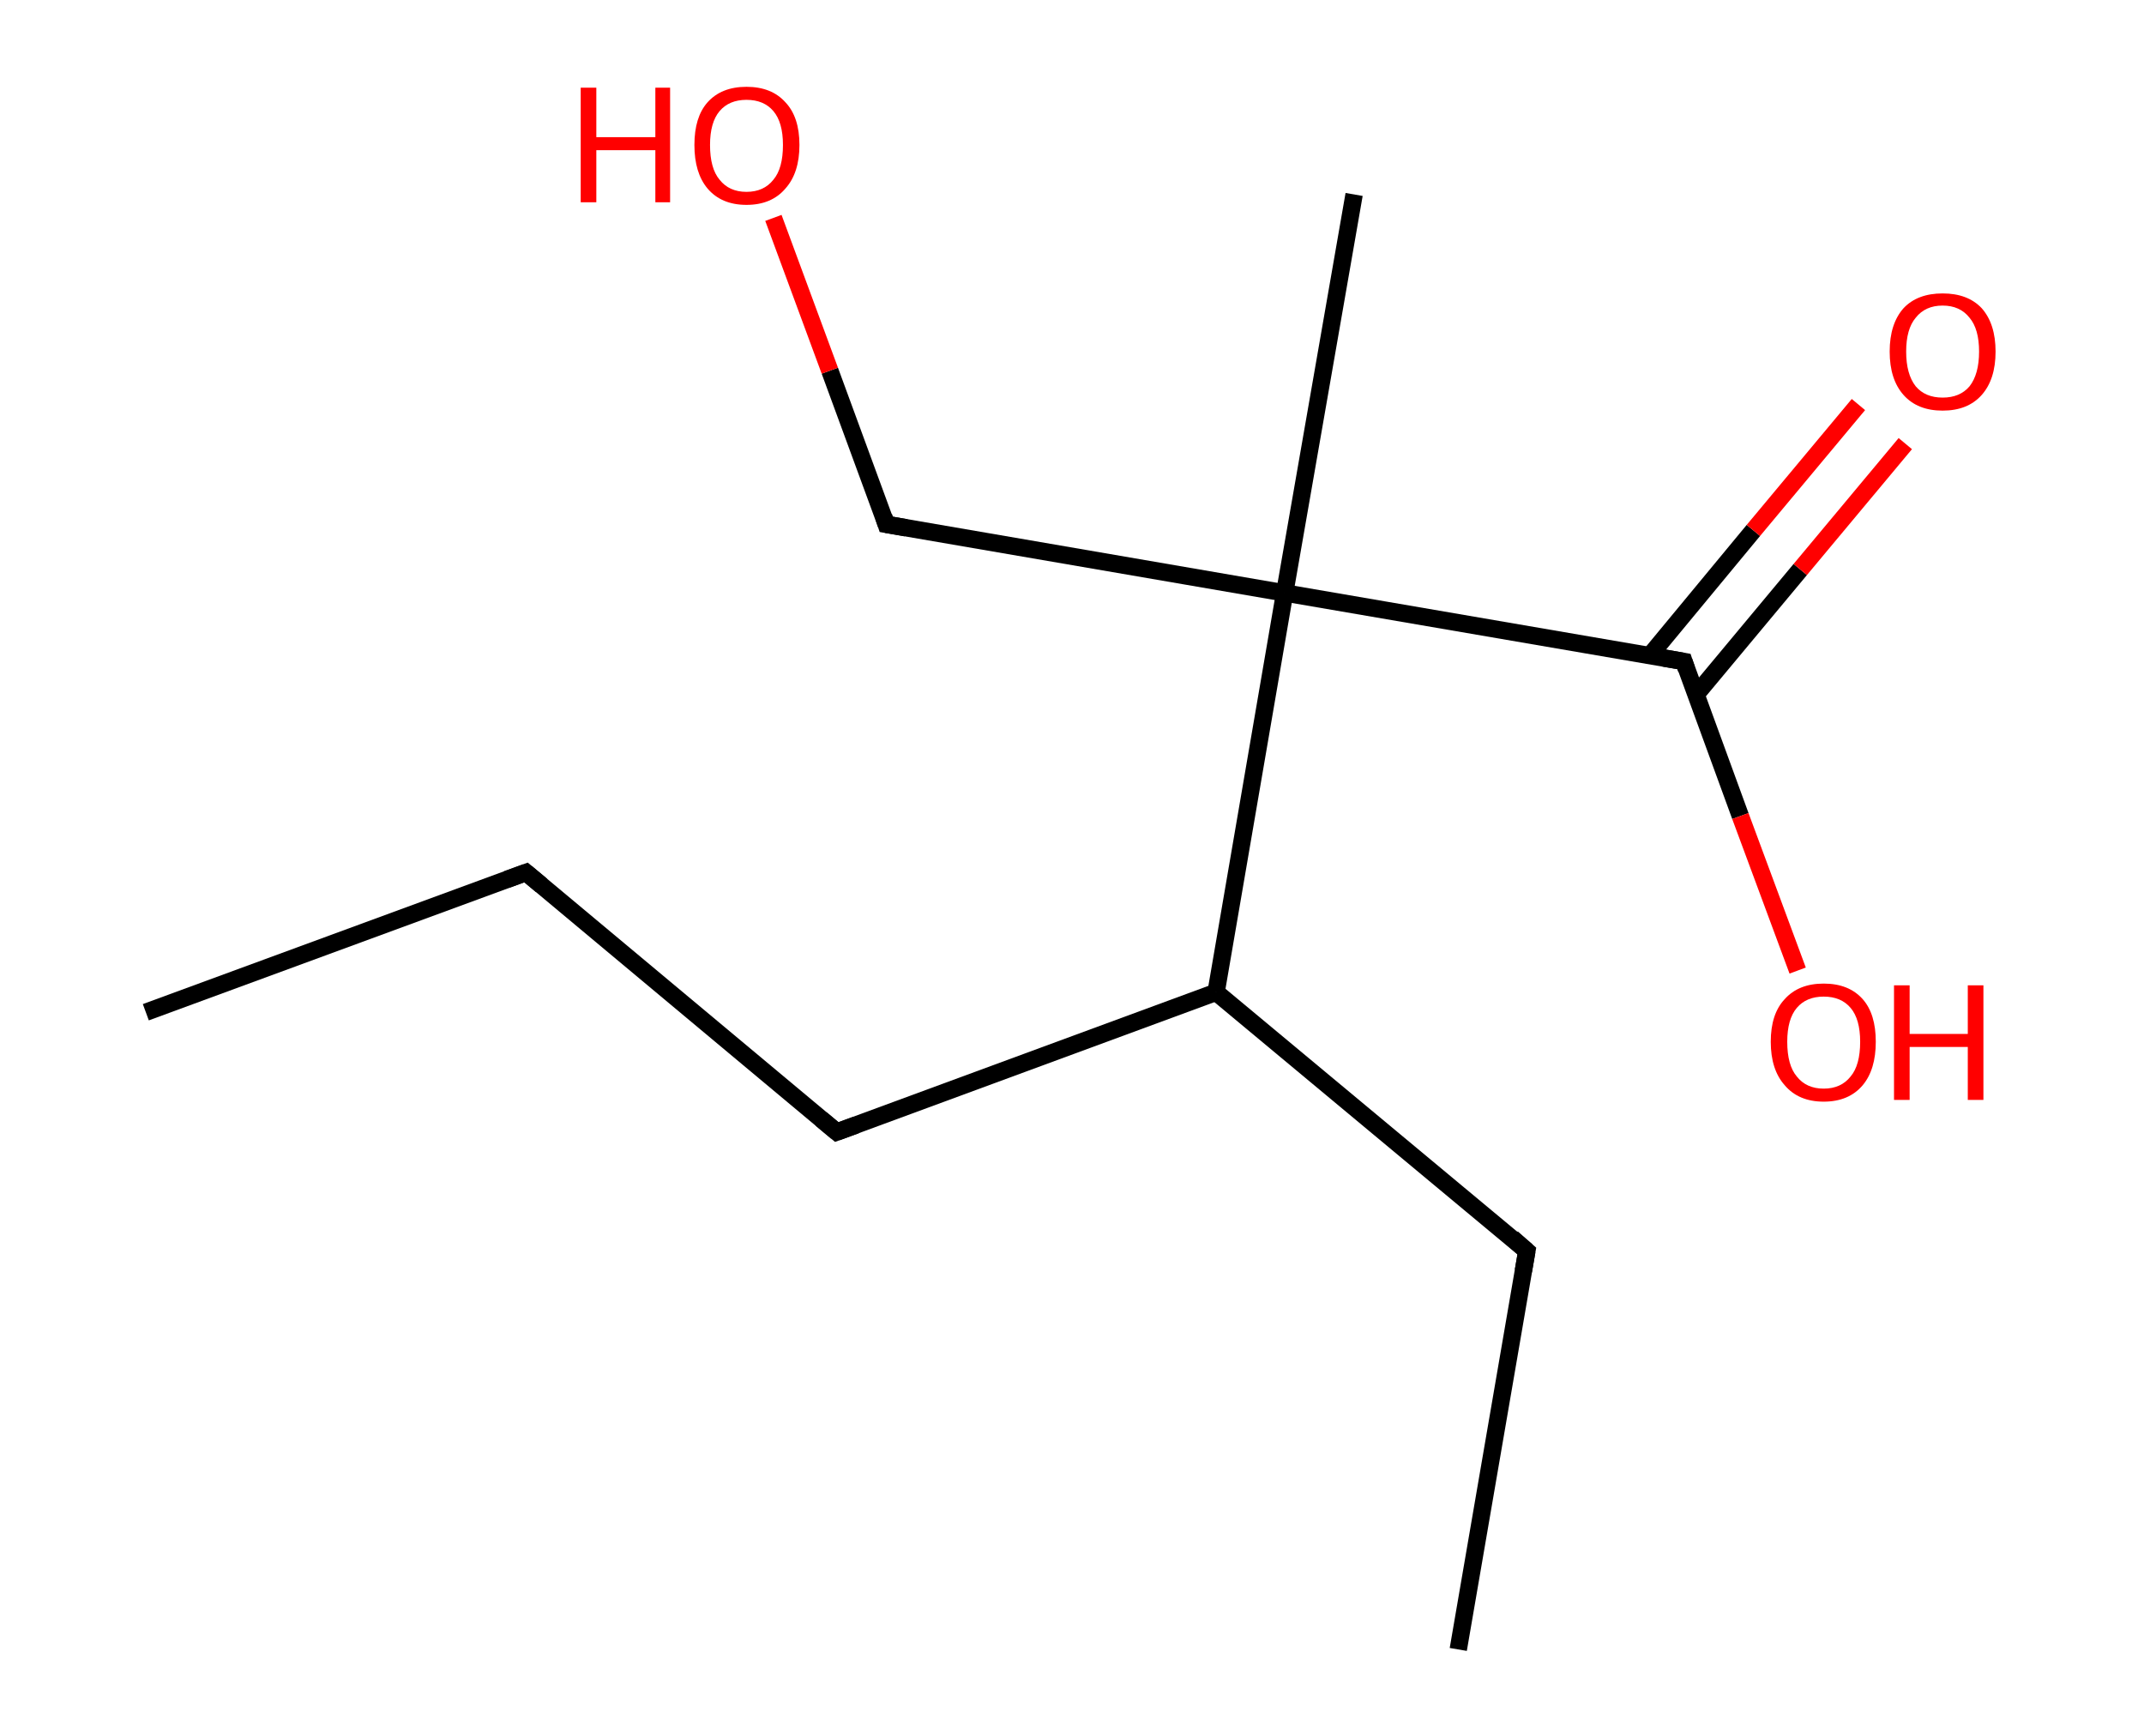 <?xml version='1.0' encoding='ASCII' standalone='yes'?>
<svg xmlns="http://www.w3.org/2000/svg" xmlns:rdkit="http://www.rdkit.org/xml" xmlns:xlink="http://www.w3.org/1999/xlink" version="1.1" baseProfile="full" xml:space="preserve" width="247px" height="200px" viewBox="0 0 247 200">
<!-- END OF HEADER -->
<rect style="opacity:1.0;fill:#FFFFFF;stroke:none" width="247.0" height="200.0" x="0.0" y="0.0"> </rect>
<path class="bond-0 atom-0 atom-1" d="M 16.8,116.6 L 60.6,100.5" style="fill:none;fill-rule:evenodd;stroke:#000000;stroke-width:2.0px;stroke-linecap:butt;stroke-linejoin:miter;stroke-opacity:1"/>
<path class="bond-1 atom-1 atom-2" d="M 60.6,100.5 L 96.4,130.4" style="fill:none;fill-rule:evenodd;stroke:#000000;stroke-width:2.0px;stroke-linecap:butt;stroke-linejoin:miter;stroke-opacity:1"/>
<path class="bond-2 atom-2 atom-3" d="M 96.4,130.4 L 140.1,114.3" style="fill:none;fill-rule:evenodd;stroke:#000000;stroke-width:2.0px;stroke-linecap:butt;stroke-linejoin:miter;stroke-opacity:1"/>
<path class="bond-3 atom-3 atom-4" d="M 140.1,114.3 L 175.9,144.1" style="fill:none;fill-rule:evenodd;stroke:#000000;stroke-width:2.0px;stroke-linecap:butt;stroke-linejoin:miter;stroke-opacity:1"/>
<path class="bond-4 atom-4 atom-5" d="M 175.9,144.1 L 168.0,190.0" style="fill:none;fill-rule:evenodd;stroke:#000000;stroke-width:2.0px;stroke-linecap:butt;stroke-linejoin:miter;stroke-opacity:1"/>
<path class="bond-5 atom-3 atom-6" d="M 140.1,114.3 L 148.0,68.3" style="fill:none;fill-rule:evenodd;stroke:#000000;stroke-width:2.0px;stroke-linecap:butt;stroke-linejoin:miter;stroke-opacity:1"/>
<path class="bond-6 atom-6 atom-7" d="M 148.0,68.3 L 156.0,22.4" style="fill:none;fill-rule:evenodd;stroke:#000000;stroke-width:2.0px;stroke-linecap:butt;stroke-linejoin:miter;stroke-opacity:1"/>
<path class="bond-7 atom-6 atom-8" d="M 148.0,68.3 L 102.1,60.4" style="fill:none;fill-rule:evenodd;stroke:#000000;stroke-width:2.0px;stroke-linecap:butt;stroke-linejoin:miter;stroke-opacity:1"/>
<path class="bond-8 atom-8 atom-9" d="M 102.1,60.4 L 95.6,42.7" style="fill:none;fill-rule:evenodd;stroke:#000000;stroke-width:2.0px;stroke-linecap:butt;stroke-linejoin:miter;stroke-opacity:1"/>
<path class="bond-8 atom-8 atom-9" d="M 95.6,42.7 L 89.1,25.1" style="fill:none;fill-rule:evenodd;stroke:#FF0000;stroke-width:2.0px;stroke-linecap:butt;stroke-linejoin:miter;stroke-opacity:1"/>
<path class="bond-9 atom-6 atom-10" d="M 148.0,68.3 L 194.0,76.2" style="fill:none;fill-rule:evenodd;stroke:#000000;stroke-width:2.0px;stroke-linecap:butt;stroke-linejoin:miter;stroke-opacity:1"/>
<path class="bond-10 atom-10 atom-11" d="M 195.4,80.0 L 207.4,65.6" style="fill:none;fill-rule:evenodd;stroke:#000000;stroke-width:2.0px;stroke-linecap:butt;stroke-linejoin:miter;stroke-opacity:1"/>
<path class="bond-10 atom-10 atom-11" d="M 207.4,65.6 L 219.5,51.1" style="fill:none;fill-rule:evenodd;stroke:#FF0000;stroke-width:2.0px;stroke-linecap:butt;stroke-linejoin:miter;stroke-opacity:1"/>
<path class="bond-10 atom-10 atom-11" d="M 190.0,75.6 L 202.0,61.1" style="fill:none;fill-rule:evenodd;stroke:#000000;stroke-width:2.0px;stroke-linecap:butt;stroke-linejoin:miter;stroke-opacity:1"/>
<path class="bond-10 atom-10 atom-11" d="M 202.0,61.1 L 214.1,46.6" style="fill:none;fill-rule:evenodd;stroke:#FF0000;stroke-width:2.0px;stroke-linecap:butt;stroke-linejoin:miter;stroke-opacity:1"/>
<path class="bond-11 atom-10 atom-12" d="M 194.0,76.2 L 200.5,94.0" style="fill:none;fill-rule:evenodd;stroke:#000000;stroke-width:2.0px;stroke-linecap:butt;stroke-linejoin:miter;stroke-opacity:1"/>
<path class="bond-11 atom-10 atom-12" d="M 200.5,94.0 L 207.1,111.8" style="fill:none;fill-rule:evenodd;stroke:#FF0000;stroke-width:2.0px;stroke-linecap:butt;stroke-linejoin:miter;stroke-opacity:1"/>
<path d="M 58.4,101.3 L 60.6,100.5 L 62.4,102.0" style="fill:none;stroke:#000000;stroke-width:2.0px;stroke-linecap:butt;stroke-linejoin:miter;stroke-opacity:1;"/>
<path d="M 94.6,128.9 L 96.4,130.4 L 98.6,129.6" style="fill:none;stroke:#000000;stroke-width:2.0px;stroke-linecap:butt;stroke-linejoin:miter;stroke-opacity:1;"/>
<path d="M 174.2,142.6 L 175.9,144.1 L 175.5,146.4" style="fill:none;stroke:#000000;stroke-width:2.0px;stroke-linecap:butt;stroke-linejoin:miter;stroke-opacity:1;"/>
<path d="M 104.4,60.8 L 102.1,60.4 L 101.8,59.5" style="fill:none;stroke:#000000;stroke-width:2.0px;stroke-linecap:butt;stroke-linejoin:miter;stroke-opacity:1;"/>
<path d="M 191.7,75.8 L 194.0,76.2 L 194.3,77.1" style="fill:none;stroke:#000000;stroke-width:2.0px;stroke-linecap:butt;stroke-linejoin:miter;stroke-opacity:1;"/>
<path class="atom-9" d="M 66.9 10.1 L 68.7 10.1 L 68.7 15.8 L 75.5 15.8 L 75.5 10.1 L 77.2 10.1 L 77.2 23.3 L 75.5 23.3 L 75.5 17.3 L 68.7 17.3 L 68.7 23.3 L 66.9 23.3 L 66.9 10.1 " fill="#FF0000"/>
<path class="atom-9" d="M 80.0 16.7 Q 80.0 13.5, 81.5 11.8 Q 83.1 10.0, 86.0 10.0 Q 88.9 10.0, 90.5 11.8 Q 92.1 13.5, 92.1 16.7 Q 92.1 19.9, 90.5 21.7 Q 88.9 23.6, 86.0 23.6 Q 83.1 23.6, 81.5 21.7 Q 80.0 19.9, 80.0 16.7 M 86.0 22.1 Q 88.0 22.1, 89.1 20.7 Q 90.2 19.4, 90.2 16.7 Q 90.2 14.1, 89.1 12.8 Q 88.0 11.5, 86.0 11.5 Q 84.0 11.5, 82.9 12.8 Q 81.8 14.1, 81.8 16.7 Q 81.8 19.4, 82.9 20.7 Q 84.0 22.1, 86.0 22.1 " fill="#FF0000"/>
<path class="atom-11" d="M 217.7 40.5 Q 217.7 37.3, 219.3 35.5 Q 220.9 33.8, 223.8 33.8 Q 226.7 33.8, 228.3 35.5 Q 229.9 37.3, 229.9 40.5 Q 229.9 43.7, 228.3 45.5 Q 226.7 47.3, 223.8 47.3 Q 220.9 47.3, 219.3 45.5 Q 217.7 43.7, 217.7 40.5 M 223.8 45.8 Q 225.8 45.8, 226.9 44.5 Q 228.0 43.1, 228.0 40.5 Q 228.0 37.9, 226.9 36.6 Q 225.8 35.2, 223.8 35.2 Q 221.8 35.2, 220.7 36.6 Q 219.6 37.9, 219.6 40.5 Q 219.6 43.1, 220.7 44.5 Q 221.8 45.8, 223.8 45.8 " fill="#FF0000"/>
<path class="atom-12" d="M 204.0 120.0 Q 204.0 116.8, 205.6 115.1 Q 207.2 113.3, 210.1 113.3 Q 213.0 113.3, 214.6 115.1 Q 216.1 116.8, 216.1 120.0 Q 216.1 123.2, 214.6 125.0 Q 213.0 126.9, 210.1 126.9 Q 207.2 126.9, 205.6 125.0 Q 204.0 123.2, 204.0 120.0 M 210.1 125.4 Q 212.1 125.4, 213.2 124.0 Q 214.3 122.7, 214.3 120.0 Q 214.3 117.4, 213.2 116.1 Q 212.1 114.8, 210.1 114.8 Q 208.1 114.8, 207.0 116.1 Q 205.9 117.4, 205.9 120.0 Q 205.9 122.7, 207.0 124.0 Q 208.1 125.4, 210.1 125.4 " fill="#FF0000"/>
<path class="atom-12" d="M 218.2 113.5 L 220.0 113.5 L 220.0 119.1 L 226.7 119.1 L 226.7 113.5 L 228.5 113.5 L 228.5 126.7 L 226.7 126.7 L 226.7 120.6 L 220.0 120.6 L 220.0 126.7 L 218.2 126.7 L 218.2 113.5 " fill="#FF0000"/>
</svg>

